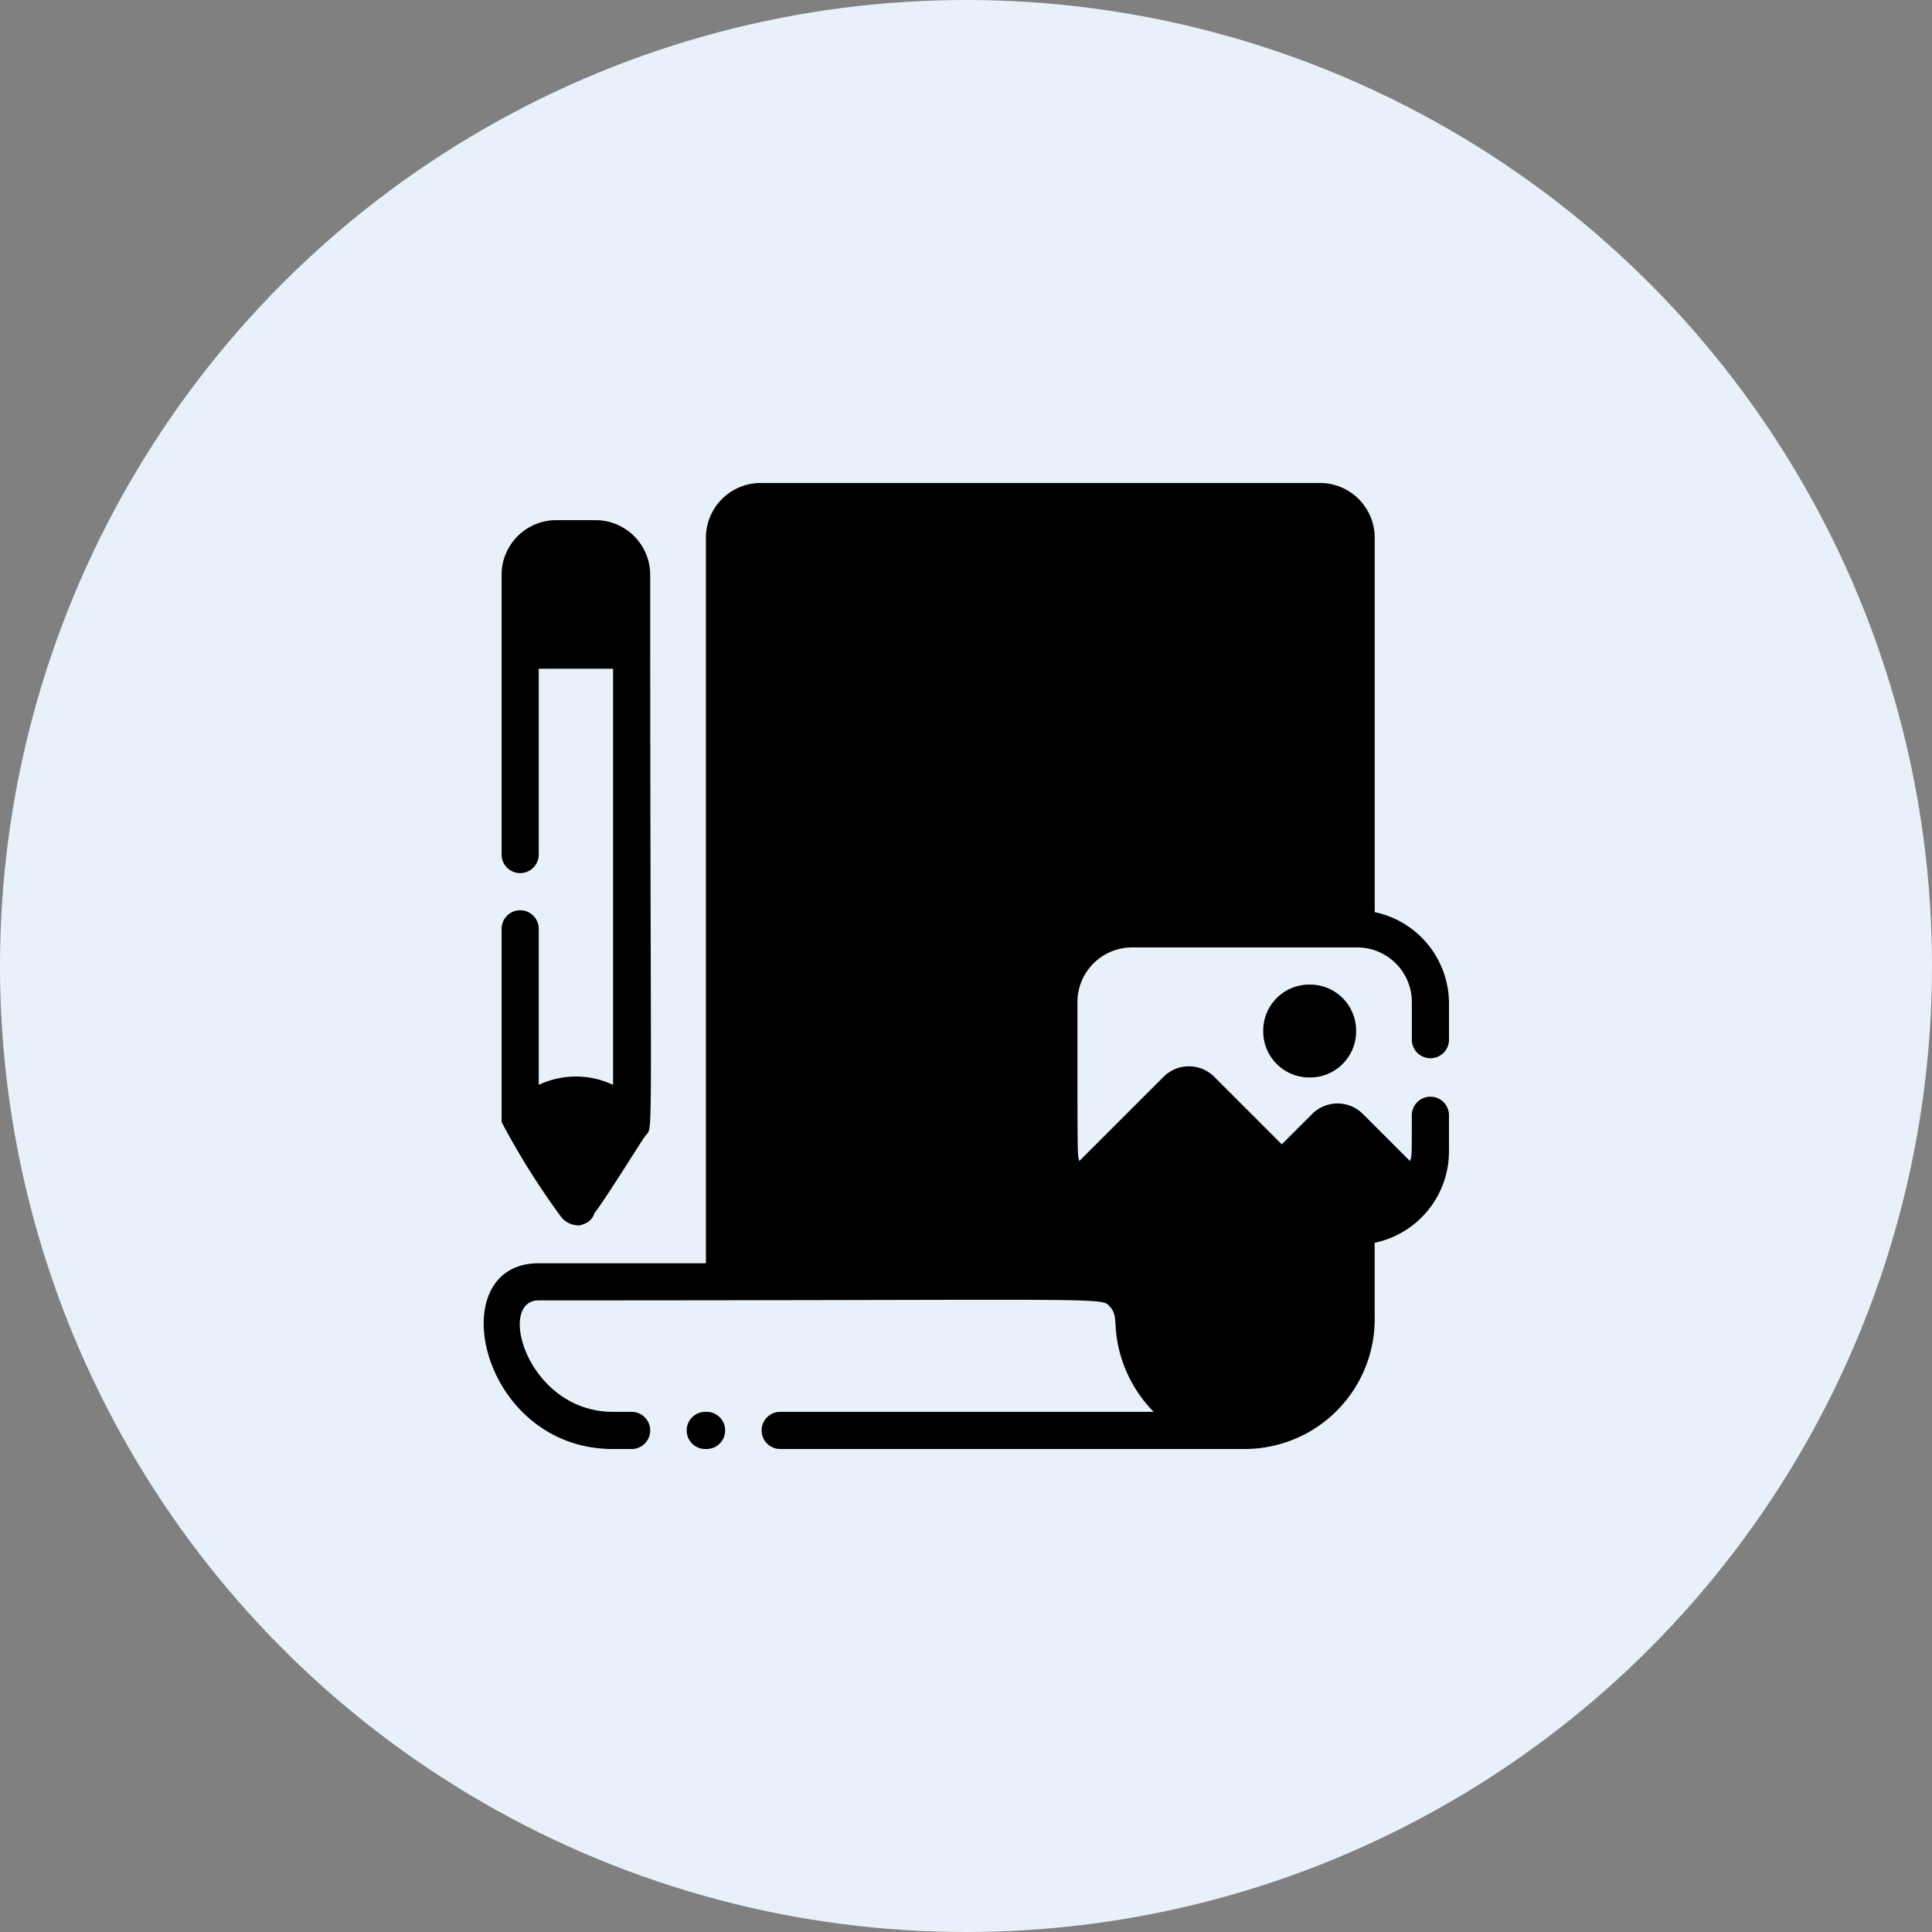 <svg xmlns="http://www.w3.org/2000/svg" width="84" height="84" viewBox="0 0 84 84">
  <rect x="0" y="0" width="84" height="84" fill="#808080" stroke="none"/>
  <g id="ui-ux-design" transform="translate(-116)">
    <circle id="Oval" cx="42" cy="42" r="42" transform="translate(116)" fill="#e8f1fa"/>
    <g id="Digital_Marketing_Lineart_Blogging" data-name="Digital Marketing Lineart_Blogging" transform="translate(137 21)">
      <path id="Path" d="M.818,0a.808.808,0,1,0,0,1.615A.808.808,0,1,0,.818,0Z" transform="translate(8.874 40.385)"/>
      <path id="Path-2" data-name="Path" d="M1.615.788A.808.808,0,0,0,0,.788.808.808,0,0,0,1.615.788Z" transform="translate(13.731 3.251)"/>
      <path id="Path-3" data-name="Path" d="M1.615.788A.808.808,0,0,0,0,.788.808.808,0,0,0,1.615.788Z" transform="translate(16.962 3.251)"/>
      <path id="Path-4" data-name="Path" d="M1.615.788A.808.808,0,0,0,0,.788.808.808,0,0,0,1.615.788Z" transform="translate(20.192 3.251)"/>
      <path id="Shape" d="M2.423,8.077A2.38,2.38,0,0,1,0,5.654V2.423A2.38,2.38,0,0,1,2.423,0H8.077A2.38,2.38,0,0,1,10.5,2.423V5.654A2.38,2.38,0,0,1,8.077,8.077Z" transform="translate(13.731 10.5)"/>
      <path id="Path-5" data-name="Path" d="M7.249,0H.788a.808.808,0,0,0,0,1.615H7.249A.808.808,0,0,0,7.249,0Z" transform="translate(26.674 10.5)"/>
      <path id="Path-6" data-name="Path" d="M7.249,0H.788a.808.808,0,0,0,0,1.615H7.249A.808.808,0,0,0,7.249,0Z" transform="translate(26.674 14.538)"/>
      <path id="Shape-2" data-name="Shape" d="M12.892,42a.808.808,0,0,1,0-1.616H29.128a5.822,5.822,0,0,1-1.616-3.312c-.081-.646,0-.888-.242-1.211-.485-.484,1.049-.323-24.877-.323-1.858,0-.485,4.847,3.23,4.847h.808a.808.808,0,0,1,0,1.616H5.623c-5.815,0-7.511-8.077-3.23-8.077H9.662V2.423A2.38,2.38,0,0,1,12.085,0H36.316a2.38,2.38,0,0,1,2.423,2.423V18.658a4.062,4.062,0,0,1,3.231,3.957v1.616a.808.808,0,0,1-1.615,0V22.615a2.38,2.38,0,0,0-2.423-2.423H28.239a2.38,2.38,0,0,0-2.424,2.423c0,7.027,0,6.542.081,6.865l3.635-3.634a1.561,1.561,0,0,1,2.261,0L34.7,28.754l1.292-1.292a1.561,1.561,0,0,1,2.262,0l2.019,2.019c.081-.242.081-.161.081-2.019a.808.808,0,0,1,1.615,0v1.615a4.063,4.063,0,0,1-3.231,3.957v3.15A5.654,5.654,0,0,1,33.085,42Z" transform="translate(0.03)"/>
      <path id="Shape-3" data-name="Shape" d="M0,2.02A2,2,0,0,1,2.02,0,2,2,0,0,1,4.038,2.02,2,2,0,0,1,2.02,4.038,2,2,0,0,1,0,2.02Z" transform="translate(33.923 21.808)"/>
      <path id="Path-7" data-name="Path" d="M8.057,0H.788a.808.808,0,0,0,0,1.615H8.057A.808.808,0,0,0,8.057,0Z" transform="translate(13.751 21)"/>
      <path id="Path-8" data-name="Path" d="M8.057,0H.788a.808.808,0,0,0,0,1.615H8.057A.808.808,0,0,0,8.057,0Z" transform="translate(13.751 25.038)"/>
      <path id="Path-9" data-name="Path" d="M8.057,0H.788a.808.808,0,0,0,0,1.615H8.057A.808.808,0,0,0,8.057,0Z" transform="translate(13.751 29.077)"/>
      <path id="Shape-4" data-name="Shape" d="M2.585,30.289A32.8,32.8,0,0,1,0,26.169v-8.4a.808.808,0,0,1,1.616,0v6.784a3.775,3.775,0,0,1,3.231,0V6.461H1.616v8.077a.808.808,0,0,1-1.616,0V2.423A2.38,2.38,0,0,1,2.423,0H4.038A2.38,2.38,0,0,1,6.461,2.423c0,26.331.162,23.747-.242,24.393-.08.081-1.777,2.827-2.181,3.311a.719.719,0,0,1-.484.485.528.528,0,0,1-.237.052A.978.978,0,0,1,2.585,30.289Z" transform="translate(0.808 1.615)"/>
    </g>
  </g>
</svg>
